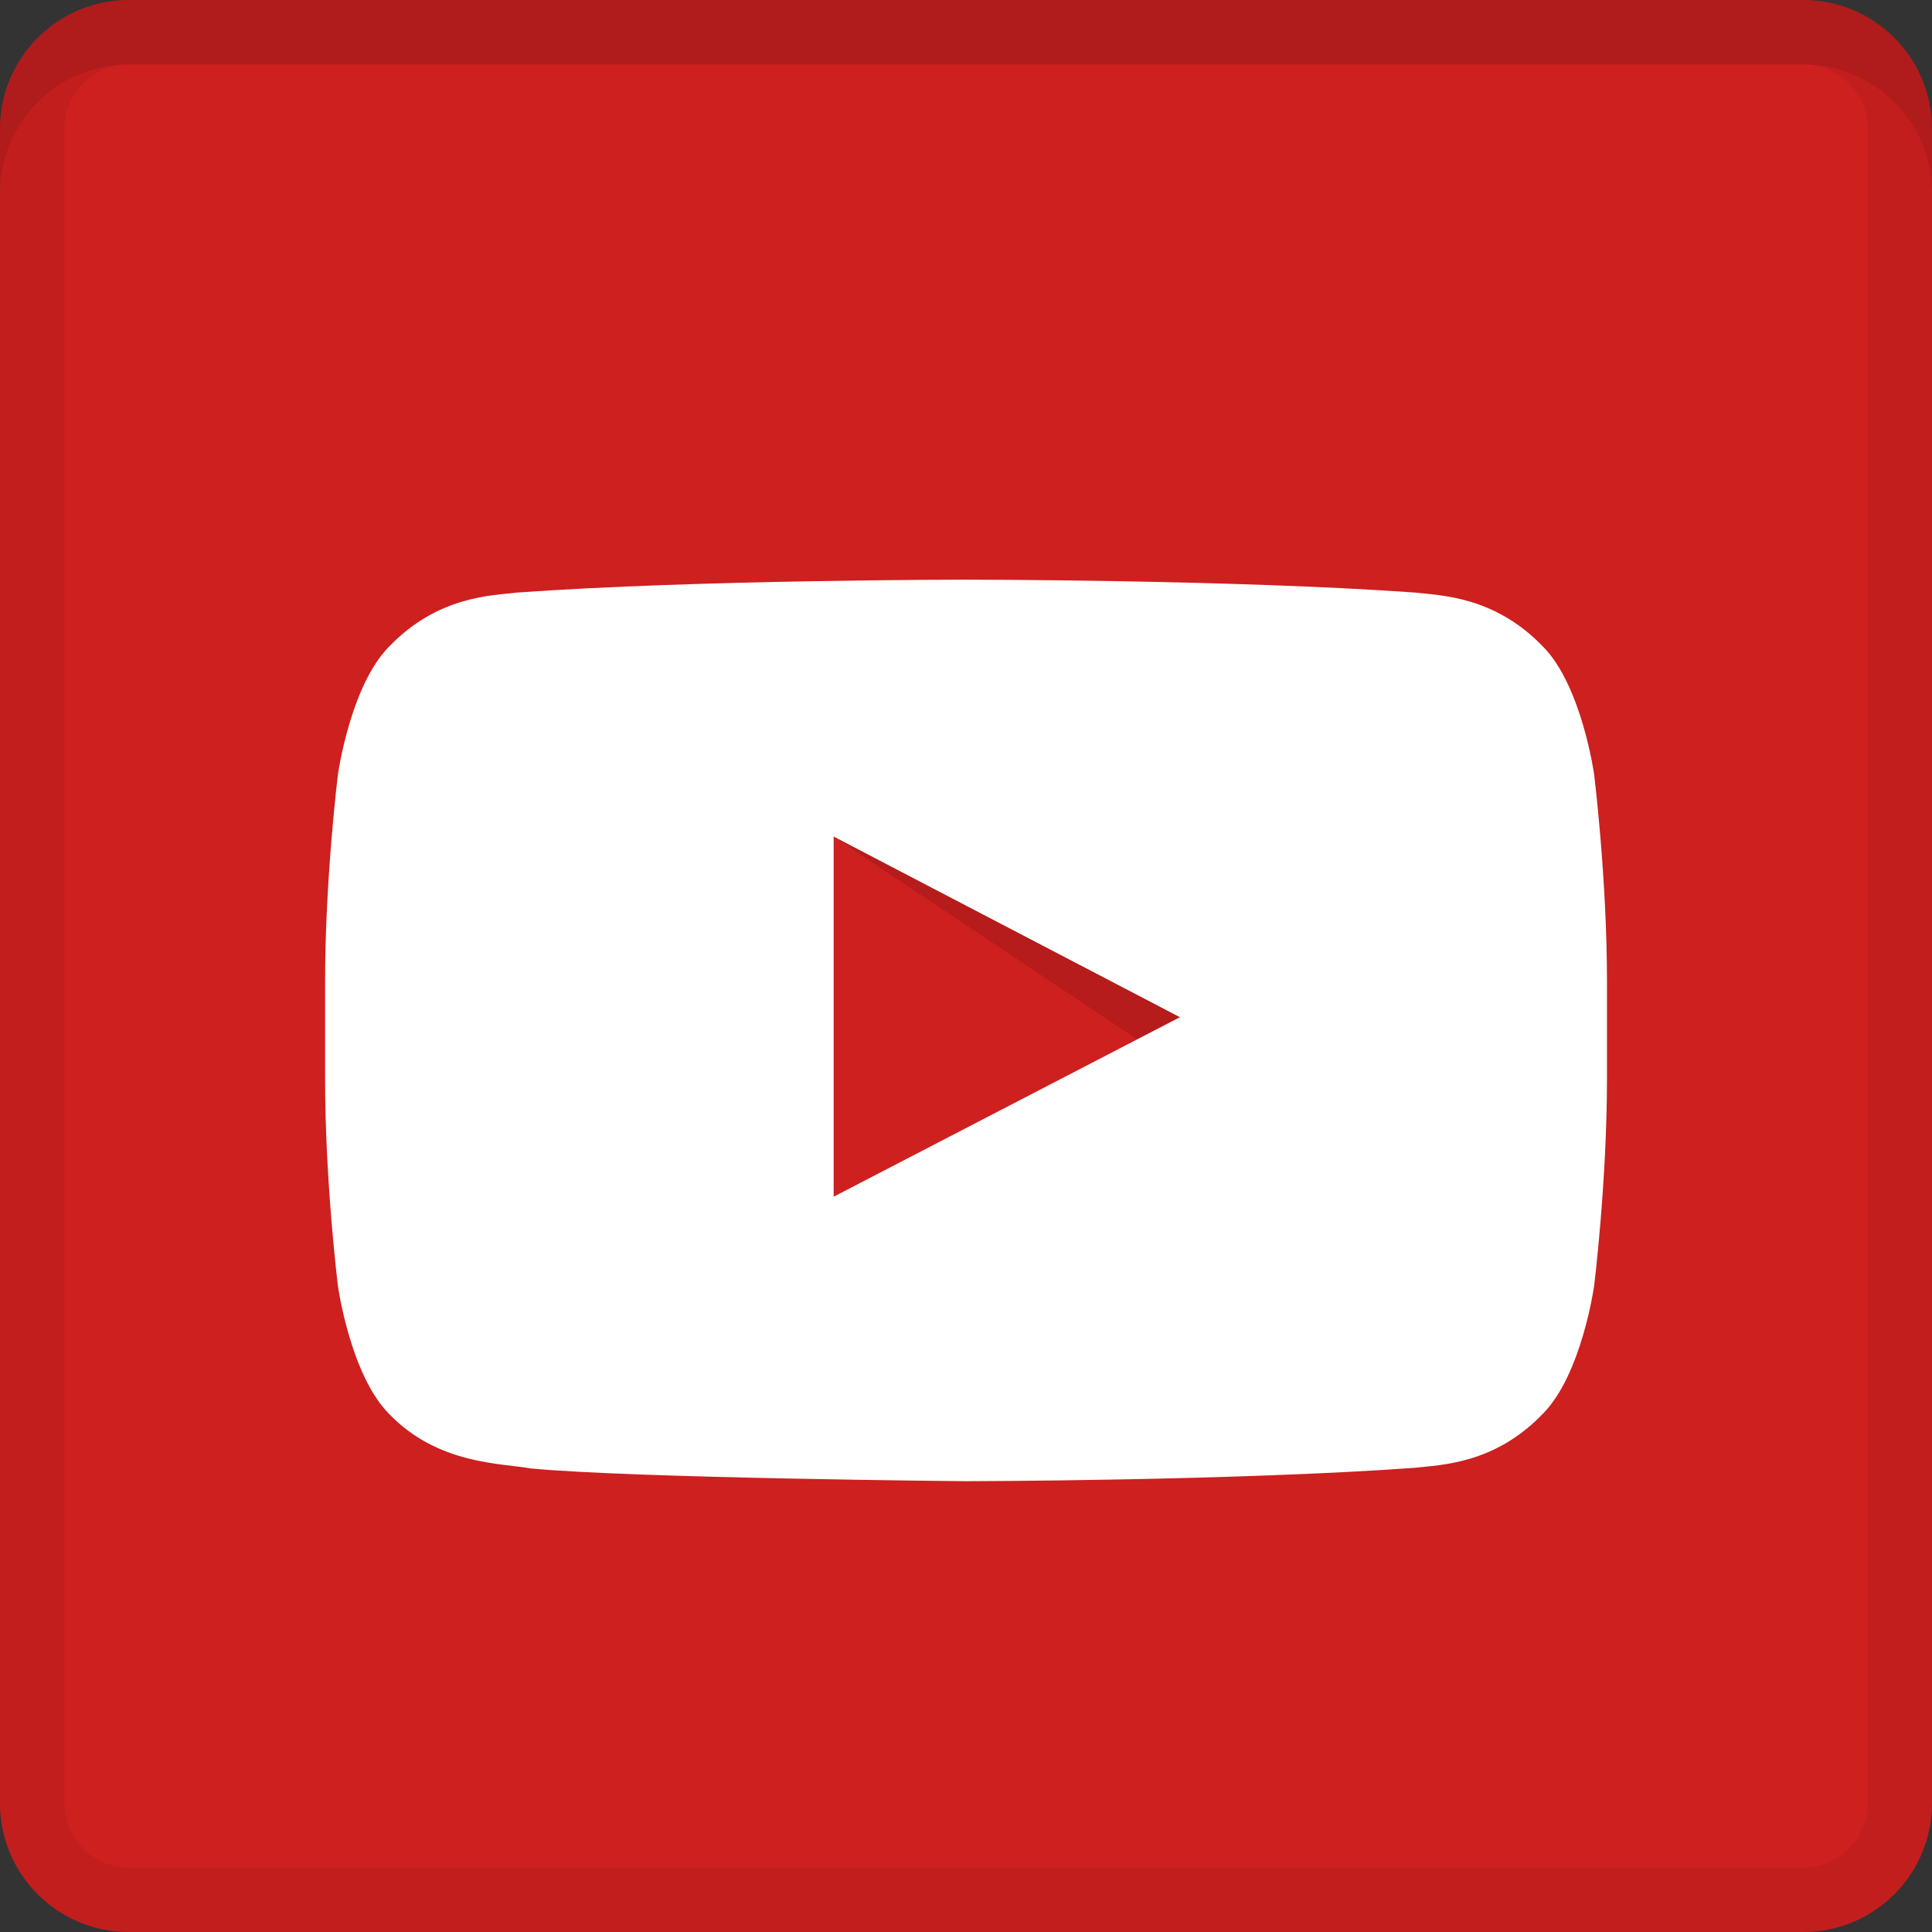 <svg xmlns="http://www.w3.org/2000/svg" width="30" height="30" viewBox="0 0 30 30"><rect x="0" y="0" width="30" height="30" fill="#333333" stroke="none"/><path fill="#CD201F" d="M0 28c0 1.105.895 2 2 2h26c1.105 0 2-.895 2-2V2c0-1.105-.895-2-2-2H2C.895 0 0 .895 0 2v26z"/><path opacity=".05" d="M28 1c.55 0 1 .45 1 1v26c0 .55-.45 1-1 1H2c-.55 0-1-.45-1-1V2c0-.55.45-1 1-1h26m0-1H2C.895 0 0 .895 0 2v26c0 1.105.895 2 2 2h26c1.105 0 2-.895 2-2V2c0-1.105-.896-2-2-2z"/><path opacity=".1" fill-rule="evenodd" clip-rule="evenodd" d="M28 0H2C.895 0 0 .896 0 2v1c0-1.104.895-2 2-2h26c1.105 0 2 .896 2 2V2c0-1.104-.896-2-2-2z"/><path opacity=".12" fill-rule="evenodd" clip-rule="evenodd" d="M12.944 12.99l4.716 3.15.662-.344-5.378-2.807z"/><path fill="#FFF" d="M24.753 12.02s-.194-1.372-.79-1.976c-.758-.793-1.606-.797-1.995-.843-2.786-.2-6.964-.2-6.964-.2h-.01s-4.177 0-6.962.2c-.39.047-1.237.05-1.994.844-.597.604-.79 1.976-.79 1.976s-.2 1.61-.2 3.222v1.51c0 1.61.2 3.222.2 3.222s.193 1.372.79 1.976c.757.793 1.752.768 2.195.85C9.825 22.954 15 23 15 23s4.182-.006 6.967-.208c.39-.046 1.237-.05 1.994-.843.598-.605.792-1.977.792-1.977s.2-1.61.2-3.222v-1.51c0-1.61-.2-3.22-.2-3.22zm-11.808 6.562V12.99l5.377 2.805-5.377 2.787z"/></svg>